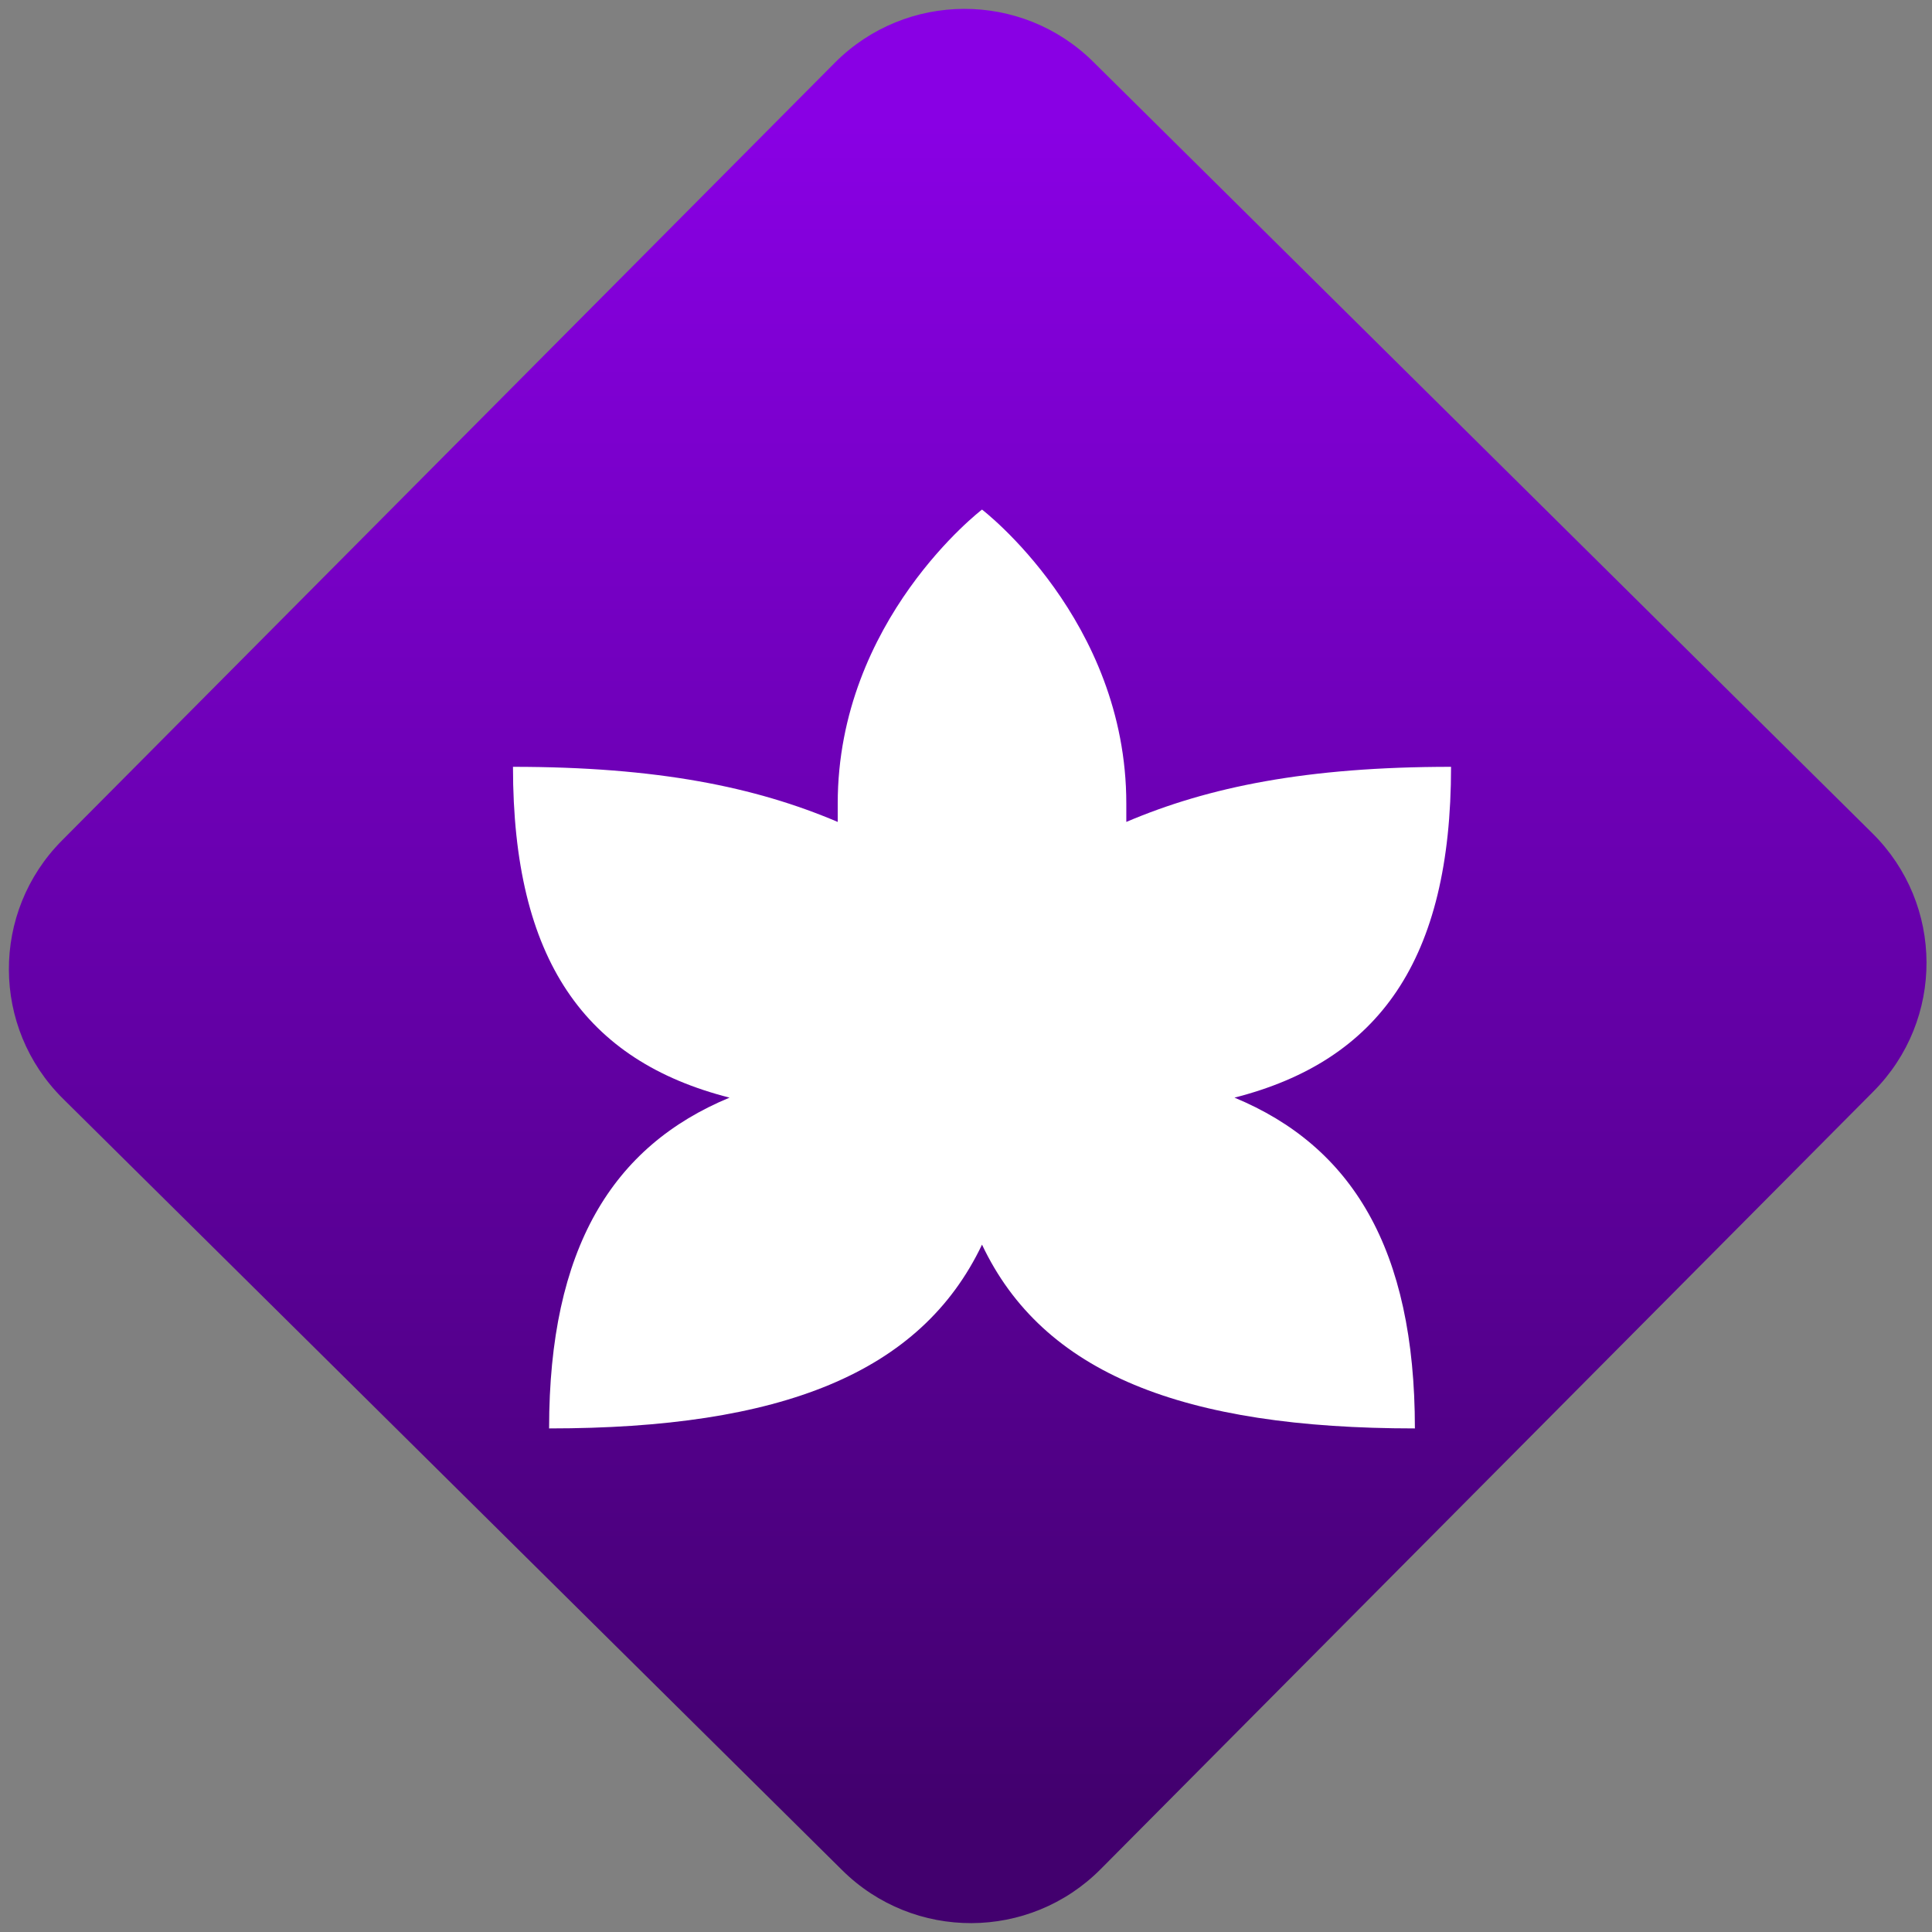 <svg width="64" height="64" viewBox="0 0 64 64" version="1.1"><rect x="0" y="0" width="64" height="64" fill="#808080" stroke="none"/><defs><linearGradient id="linear-pattern-0" gradientUnits="userSpaceOnUse" x1="0" y1="0" x2="0" y2="1" gradientTransform="matrix(60, 0, 0, 56, 0, 4)"><stop offset="0" stop-color="#8900e4" stop-opacity="1"/><stop offset="1" stop-color="#42006e" stop-opacity="1"/></linearGradient></defs><path fill="url(#linear-pattern-0)" fill-opacity="1" d="M 36.219 2.051 L 62.027 27.605 C 64.402 29.957 64.418 33.785 62.059 36.156 L 36.461 61.918 C 34.105 64.289 30.27 64.305 27.895 61.949 L 2.086 36.395 C -0.289 34.043 -0.305 30.215 2.051 27.844 L 27.652 2.082 C 30.008 -0.289 33.844 -0.305 36.219 2.051 Z M 36.219 2.051 " /><g transform="matrix(1.008,0,0,1.003,16.221,16.077)"><path fill-rule="nonzero" fill="rgb(100%, 100%, 100%)" fill-opacity="1" d="M 16.18 0.801 C 16.18 0.801 11.438 4.438 11.438 10.508 L 11.438 11.117 C 8.734 9.961 5.508 9.297 0.766 9.297 C 0.766 15.68 3.137 19.008 7.883 20.223 C 4.039 21.824 1.953 25.195 1.953 31.148 C 9.574 31.148 14.164 29.328 16.18 25.078 C 18.18 29.328 22.781 31.148 30.406 31.148 C 30.406 25.195 28.32 21.824 24.477 20.223 C 29.219 19.008 31.594 15.68 31.594 9.297 C 26.852 9.297 23.625 9.961 20.922 11.117 L 20.922 10.508 C 20.922 4.438 16.18 0.801 16.18 0.801 Z M 16.18 0.801 "/></g></svg>
